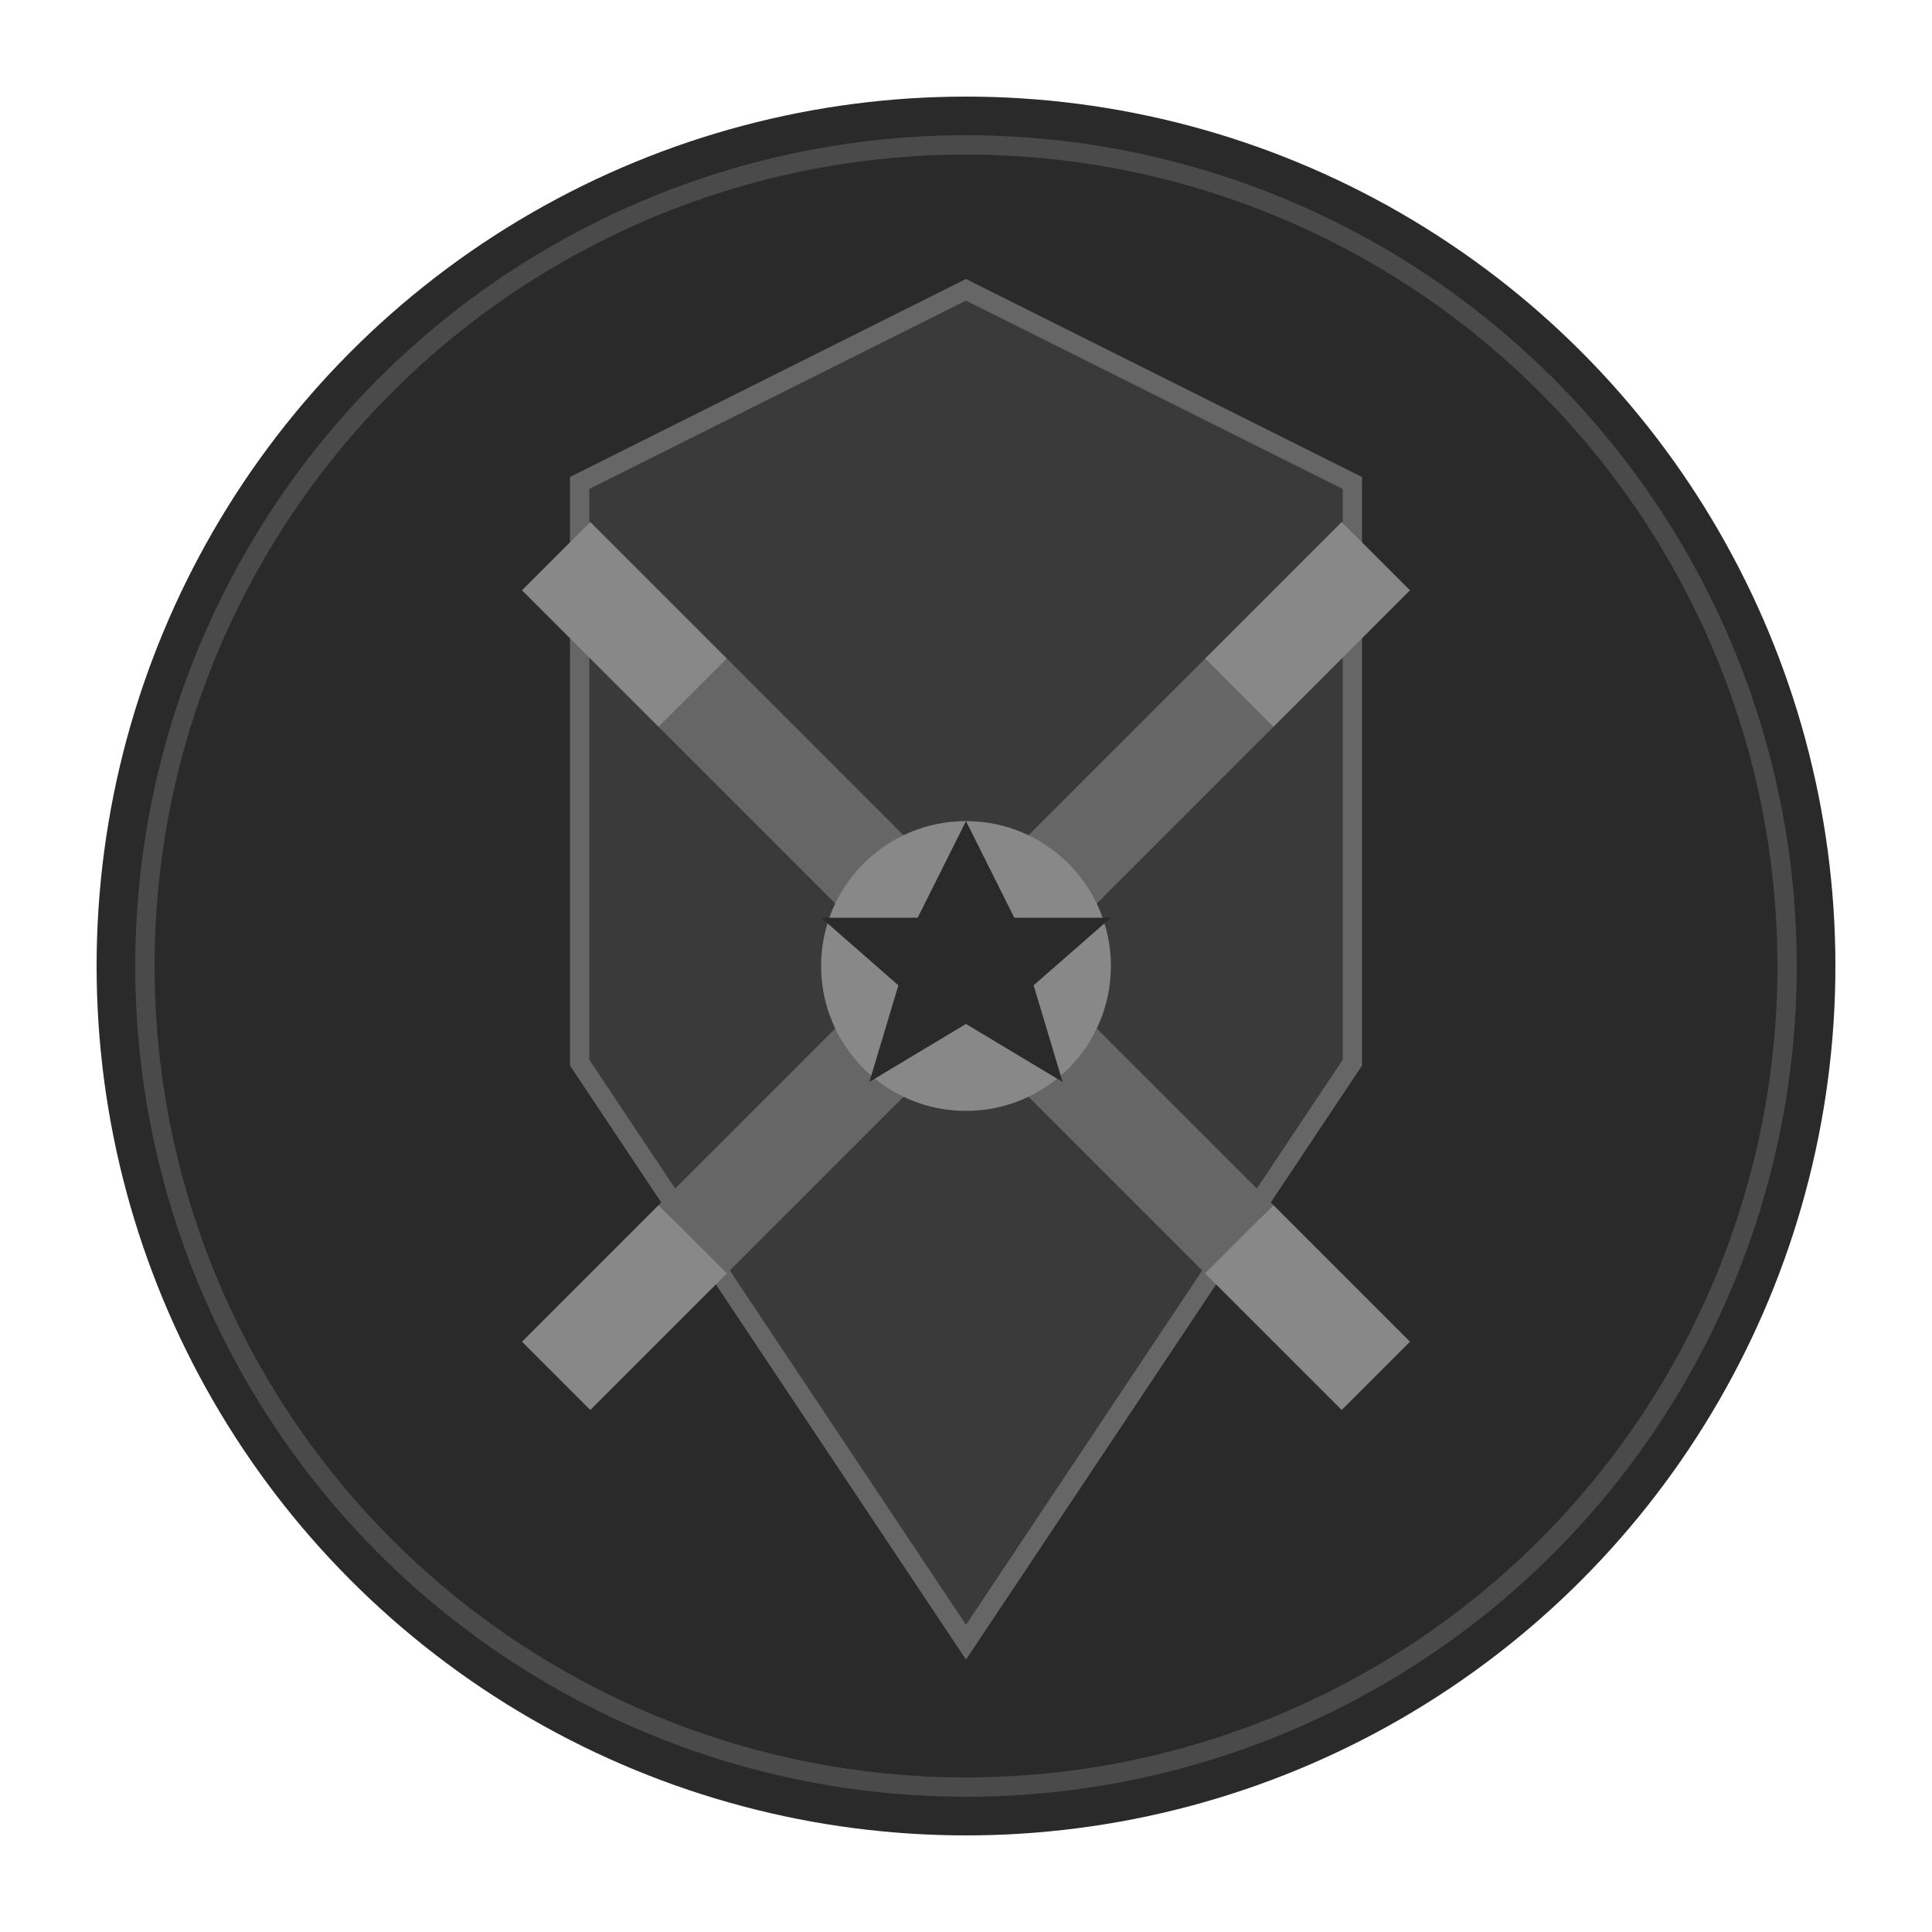 <?xml version="1.0" encoding="UTF-8"?>
<svg width="200" height="200" viewBox="0 0 200 200" version="1.1" xmlns="http://www.w3.org/2000/svg">
    <!-- Фон -->
    <circle cx="100" cy="100" r="90" fill="#2A2A2A"/>
    
    <!-- Внешнее кольцо -->
    <circle cx="100" cy="100" r="85" fill="none" stroke="#4A4A4A" stroke-width="2"/>
    
    <!-- Щит -->
    <path d="M100 30
             L140 50
             L140 110
             L100 170
             L60 110
             L60 50
             Z" 
          fill="#3A3A3A" 
          stroke="#666666" 
          stroke-width="2"/>
    
    <!-- Мечи -->
    <g transform="translate(100,100) rotate(45)">
        <!-- Меч 1 -->
        <rect x="-40" y="-5" width="80" height="10" fill="#666666"/>
        <polygon points="-60,-5 -40,-5 -40,5 -60,5" fill="#888888"/>
        <polygon points="40,-5 60,-5 60,5 40,5" fill="#888888"/>
    </g>
    <g transform="translate(100,100) rotate(-45)">
        <!-- Меч 2 -->
        <rect x="-40" y="-5" width="80" height="10" fill="#666666"/>
        <polygon points="-60,-5 -40,-5 -40,5 -60,5" fill="#888888"/>
        <polygon points="40,-5 60,-5 60,5 40,5" fill="#888888"/>
    </g>
    
    <!-- Звезда в центре -->
    <circle cx="100" cy="100" r="15" fill="#888888"/>
    <path d="M100 85 L105 95 L115 95 L107 102 L110 112 L100 106 L90 112 L93 102 L85 95 L95 95 Z" 
          fill="#2A2A2A"/>
</svg> 